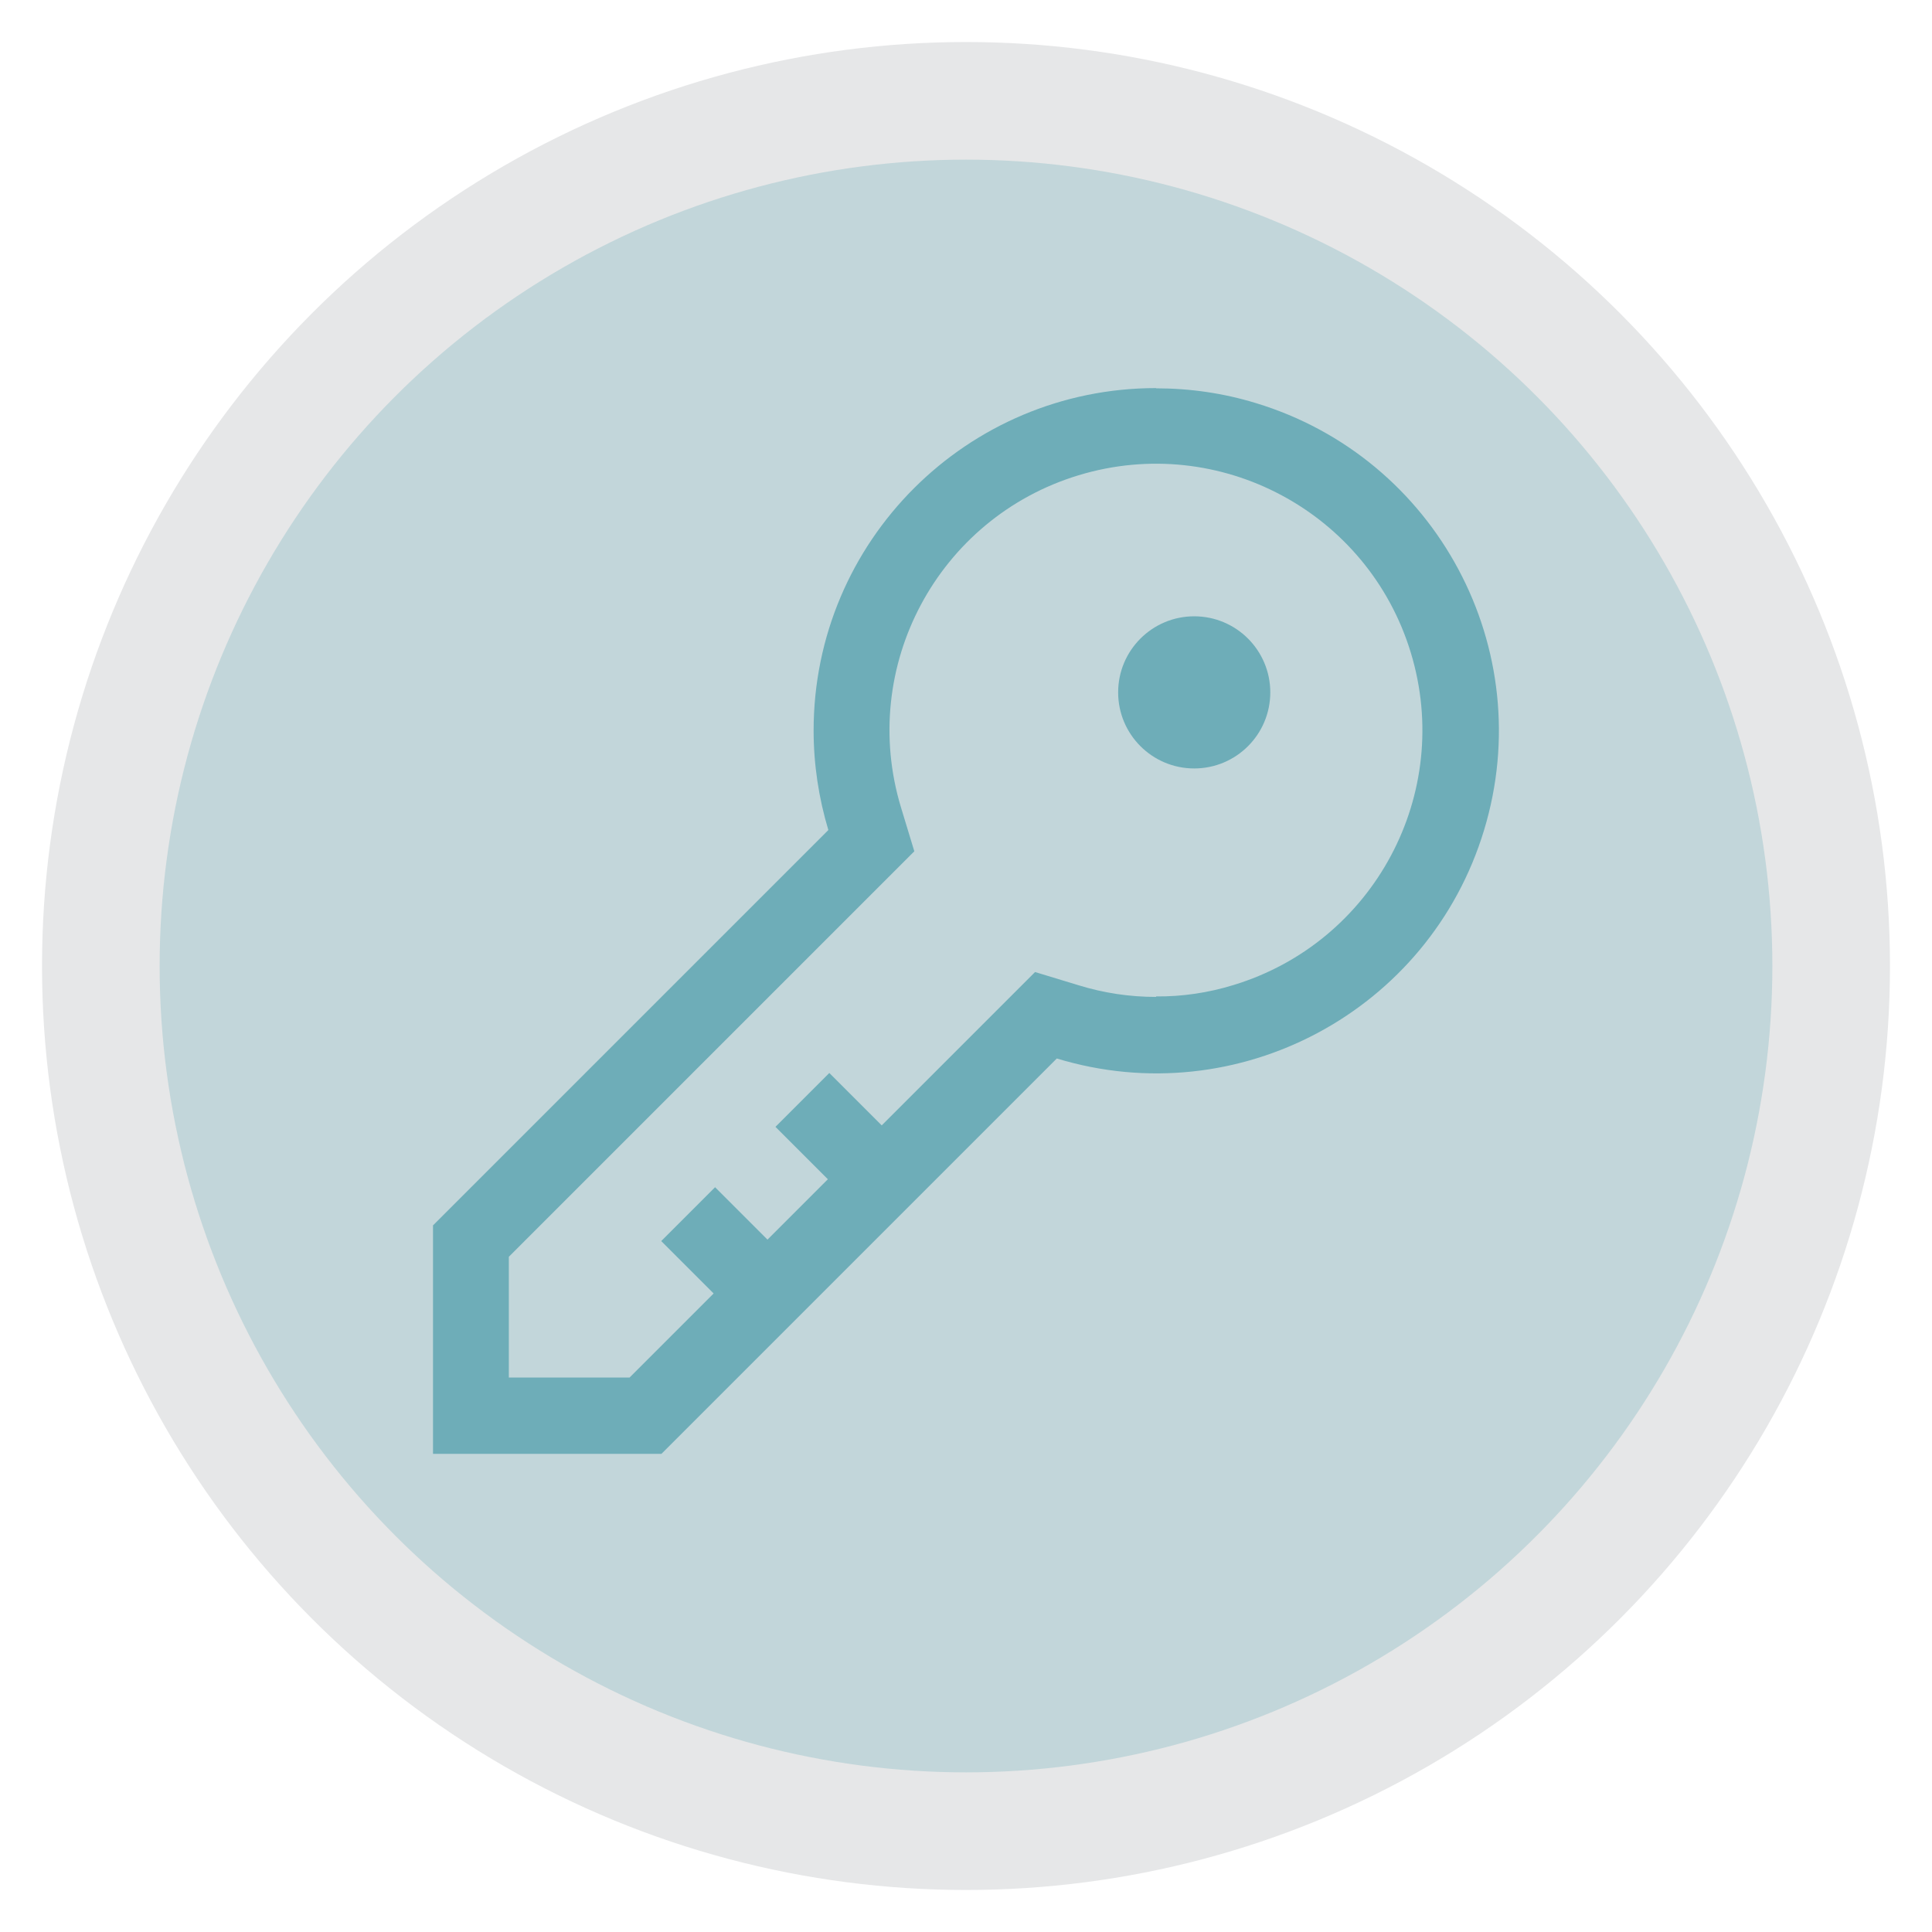 <?xml version="1.0" encoding="UTF-8"?>
<svg id="Layer_1" data-name="Layer 1" xmlns="http://www.w3.org/2000/svg" viewBox="0 0 80 80">
  <defs>
    <style>
      .cls-1, .cls-2 {
        fill: #6eadb8;
      }

      .cls-2 {
        opacity: .3;
      }

      .cls-3 {
        fill: #e6e7e8;
      }
    </style>
  </defs>
  <circle class="cls-3" cx="40" cy="40" r="38.26"/>
  <circle class="cls-2" cx="40" cy="40" r="33.39"/>
  <g>
    <path class="cls-1" d="m47.87,16.07c-7.83,0-14.18,6.34-14.18,14.18,0,1.4.21,2.79.61,4.12l-16.37,16.37v9.46h9.46l16.37-16.37c7.5,2.28,15.42-1.96,17.69-9.45,2.28-7.5-1.96-15.42-9.45-17.69-1.34-.41-2.73-.61-4.12-.61Zm0,25.21c-1.09,0-2.16-.16-3.2-.48l-1.81-.55-1.34,1.34-5.01,5.01-2.17-2.17-2.23,2.23,2.17,2.17-2.5,2.5-2.17-2.17-2.23,2.23,2.17,2.17-3.48,3.48h-5v-5l15.45-15.45,1.34-1.34-.55-1.81c-1.77-5.83,1.52-11.99,7.35-13.76s11.99,1.52,13.76,7.35c1.77,5.83-1.52,11.99-7.35,13.76-1.04.32-2.12.48-3.2.47Z"/>
    <circle class="cls-1" cx="49.45" cy="28.67" r="3.15"/>
  </g>
</svg>